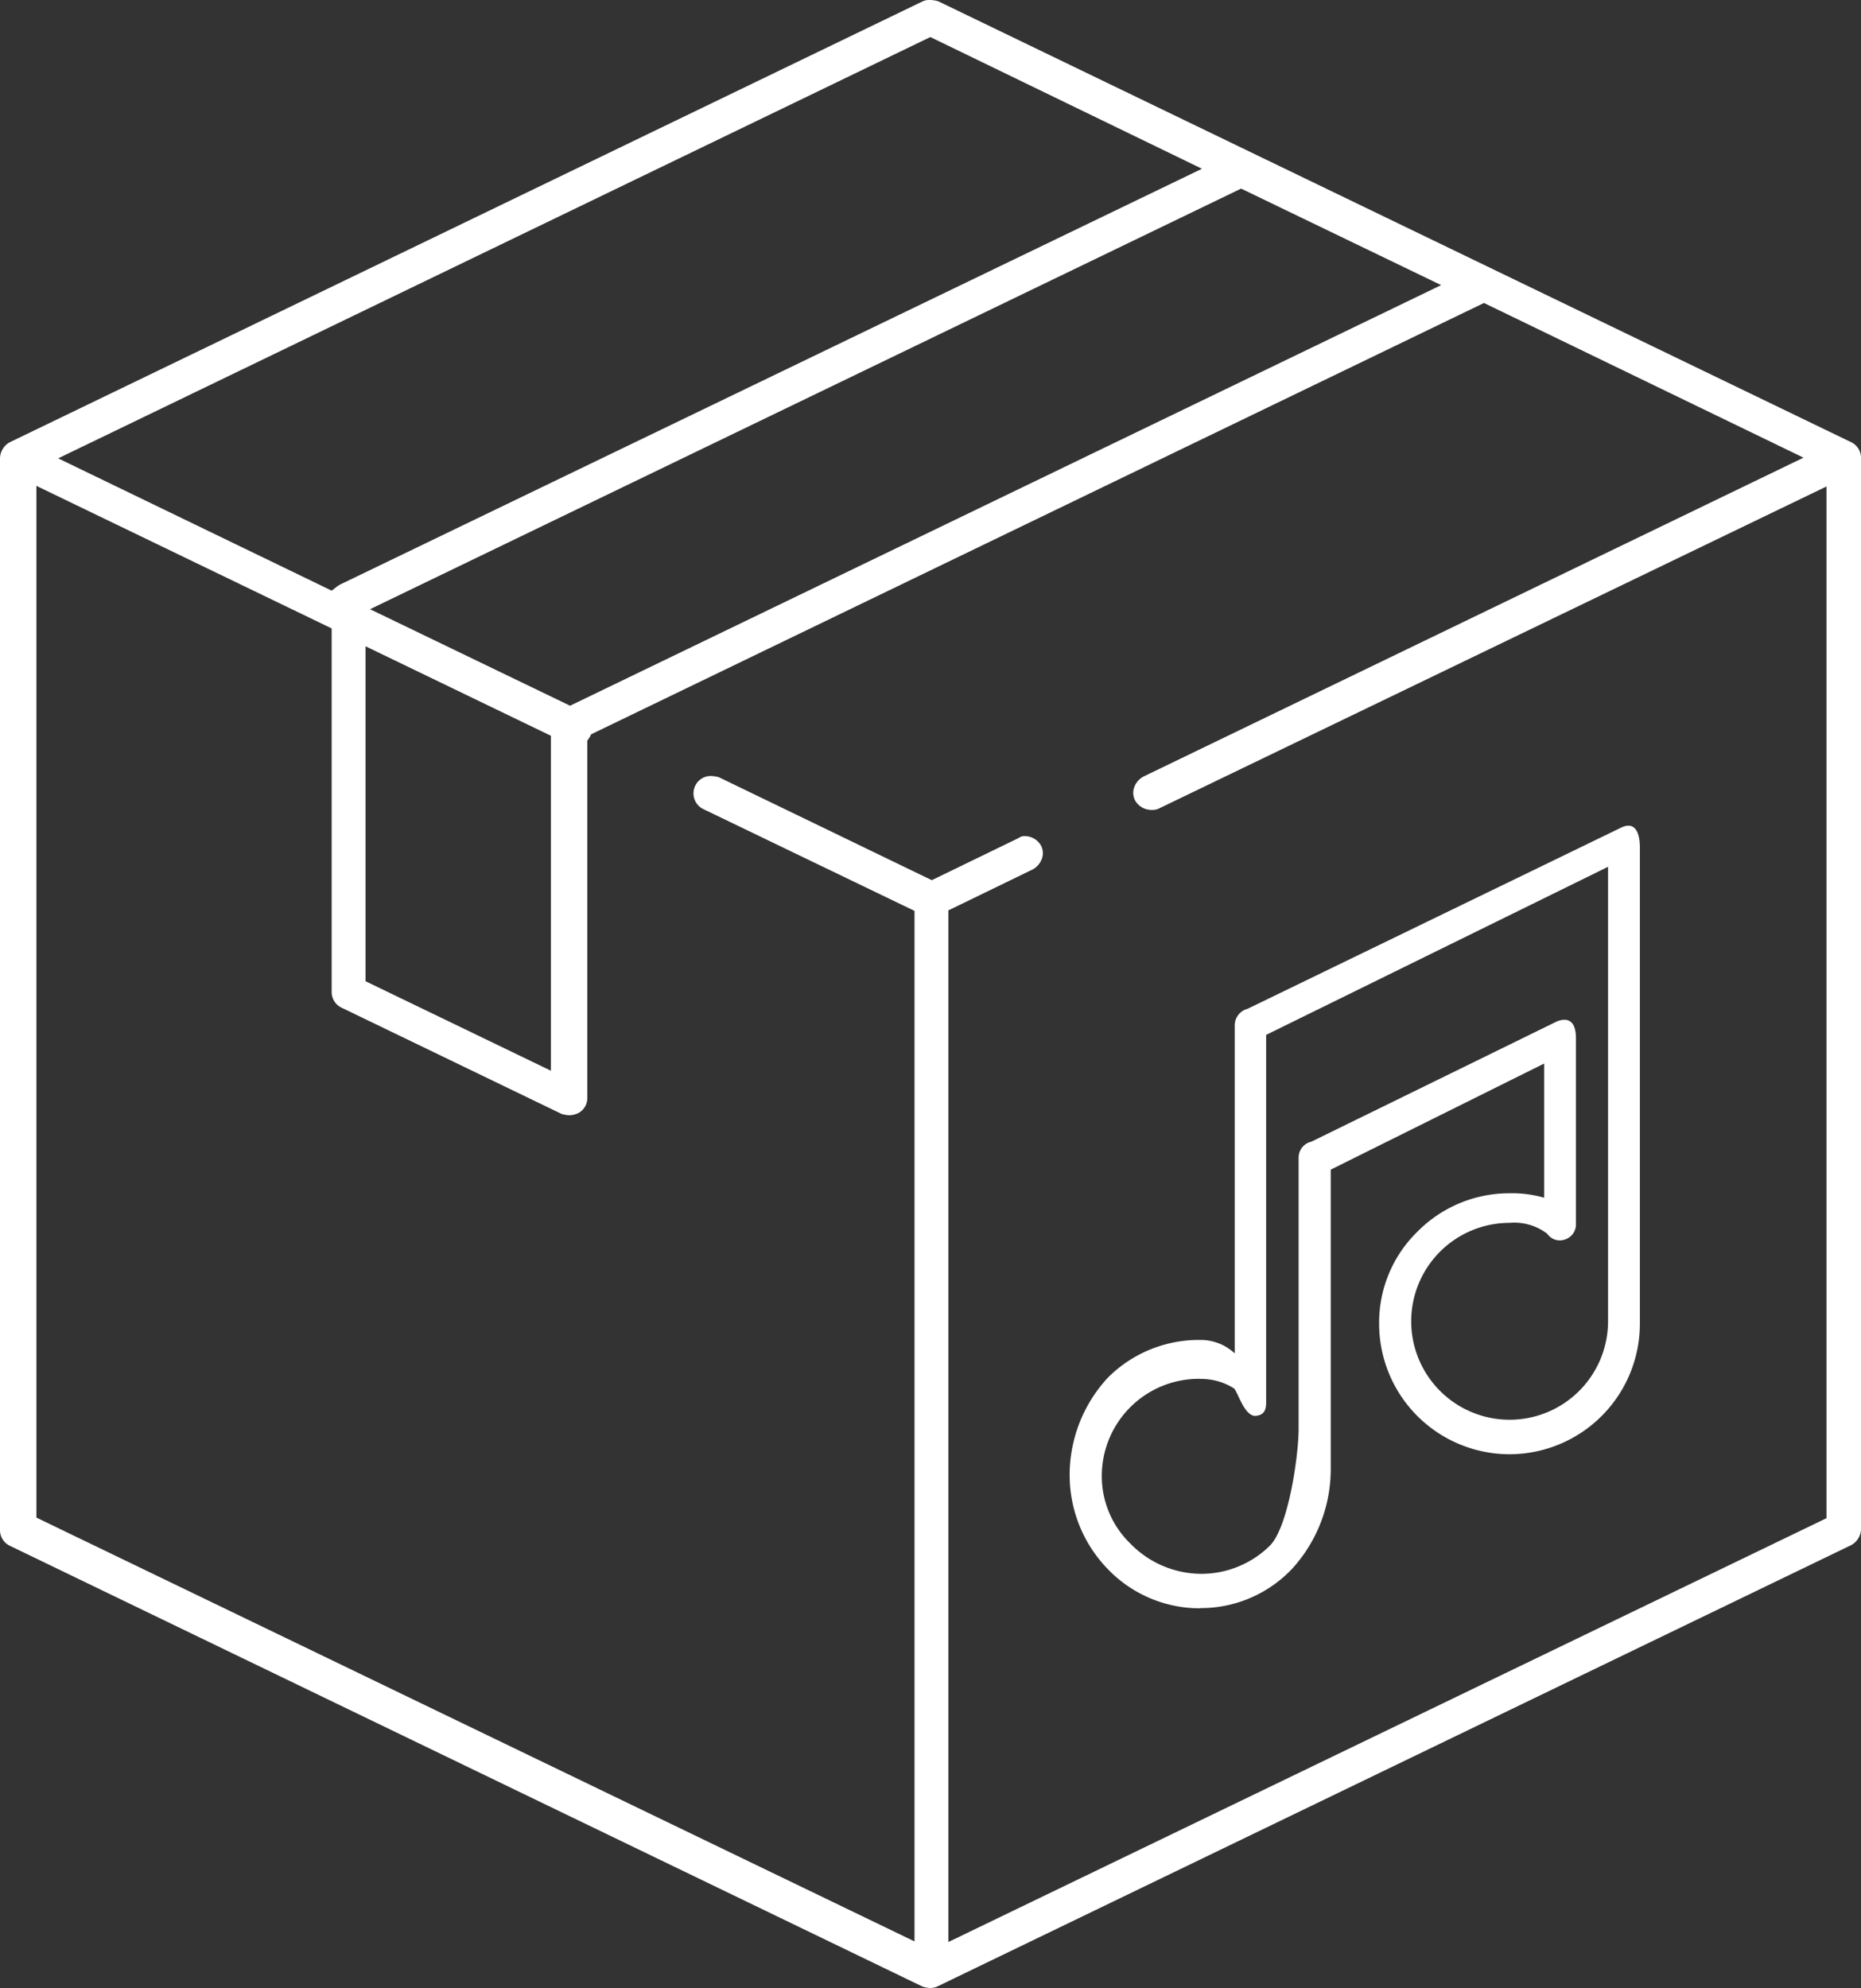 <svg id="Grupo_22" data-name="Grupo 22" xmlns="http://www.w3.org/2000/svg" width="54.501" height="58.207" viewBox="0 0 54.501 58.207">
  <rect x="0" y="0" width="54.501" height="58.207" fill="#333333" stroke="none"/>
  <g id="Grupo_2" data-name="Grupo 2" transform="translate(0 0)">
    <g id="Grupo_1" data-name="Grupo 1">
      <path id="Trazado_1" data-name="Trazado 1" d="M137.651,158.707a.939.939,0,0,1-.225-.037l-26.745-12.914a.508.508,0,0,1-.281-.468V113.919a.551.551,0,0,1,.281-.468l26.745-12.914a.475.475,0,0,1,.225-.037.939.939,0,0,1,.225.037l26.745,12.914a.508.508,0,0,1,.281.468v31.349a.551.551,0,0,1-.281.468l-26.745,12.914A.5.5,0,0,1,137.651,158.707Zm2.77-33.726a.551.551,0,0,1,.468.281.481.481,0,0,1,.019.393.583.583,0,0,1-.262.3l-2.471,1.2V157.36l25.716-12.409V114.743l-19.558,9.433a.475.475,0,0,1-.225.037.551.551,0,0,1-.468-.281.481.481,0,0,1-.019-.393.583.583,0,0,1,.262-.3l19.334-9.339-9.358-4.529L127.712,122l-.037.075-.075.112v10.462a.5.5,0,0,1-.243.43.62.62,0,0,1-.281.075.939.939,0,0,1-.225-.037L120.394,130a.508.508,0,0,1-.281-.468V118.9l-8.647-4.174v30.208l25.716,12.409V127.17l-6.176-2.976a.511.511,0,0,1-.243-.692.5.5,0,0,1,.468-.281.939.939,0,0,1,.225.037l6.232,3.013,2.545-1.235A.279.279,0,0,1,140.421,124.981Zm-19.315,4.249,5.428,2.62v-9.807l-5.428-2.62Zm.131-10.893,5.858,2.826,25.51-12.315-5.858-2.826Zm-9.133-4.417,8.01,3.874.168-.131c.037-.019.056-.037.094-.056L145.6,105.441l-7.954-3.856Z" transform="translate(-110.4 -100.5)" fill="#fff"/>
    </g>
  </g>
  <g id="Grupo_3" data-name="Grupo 3" transform="translate(31.331 24.175)">
    <path id="Trazado_2" data-name="Trazado 2" d="M281.618,252.58a3.736,3.736,0,0,1-2.7-1.142,3.949,3.949,0,0,1-1.123-2.733,4.191,4.191,0,0,1,1.123-2.882,3.763,3.763,0,0,1,2.7-1.1h0a1.461,1.461,0,0,1,1.011.393v-9.62a.5.5,0,0,1,.374-.468l10.93-5.3c.487-.243.561.281.561.561v13.962a3.822,3.822,0,0,1-3.818,3.818h0a3.822,3.822,0,0,1-3.818-3.818,3.718,3.718,0,0,1,1.123-2.7,3.781,3.781,0,0,1,2.7-1.123,3.392,3.392,0,0,1,1.011.131v-3.93l-6.251,3.107v8.74a4.33,4.33,0,0,1-1.123,2.938,3.681,3.681,0,0,1-2.7,1.16Zm0-6.719h0a2.844,2.844,0,0,0-2.882,2.845,2.746,2.746,0,0,0,.842,1.984,2.911,2.911,0,0,0,2.04.88h0a2.857,2.857,0,0,0,2.04-.824c.543-.543.842-2.639.842-3.425v-7.936a.479.479,0,0,1,.374-.468l7.187-3.519c.318-.131.561-.019.561.487v5.465a.461.461,0,0,1-.318.43.445.445,0,0,1-.524-.168,1.592,1.592,0,0,0-1.1-.318,2.882,2.882,0,1,0,0,5.765h0a2.884,2.884,0,0,0,2.882-2.882V230.869l-10.013,4.922v10.762c0,.187-.037.374-.318.393-.318,0-.505-.674-.618-.8a1.769,1.769,0,0,0-.992-.281Z" transform="translate(-277.8 -229.665)" fill="#fff"/>
  </g>
</svg>
